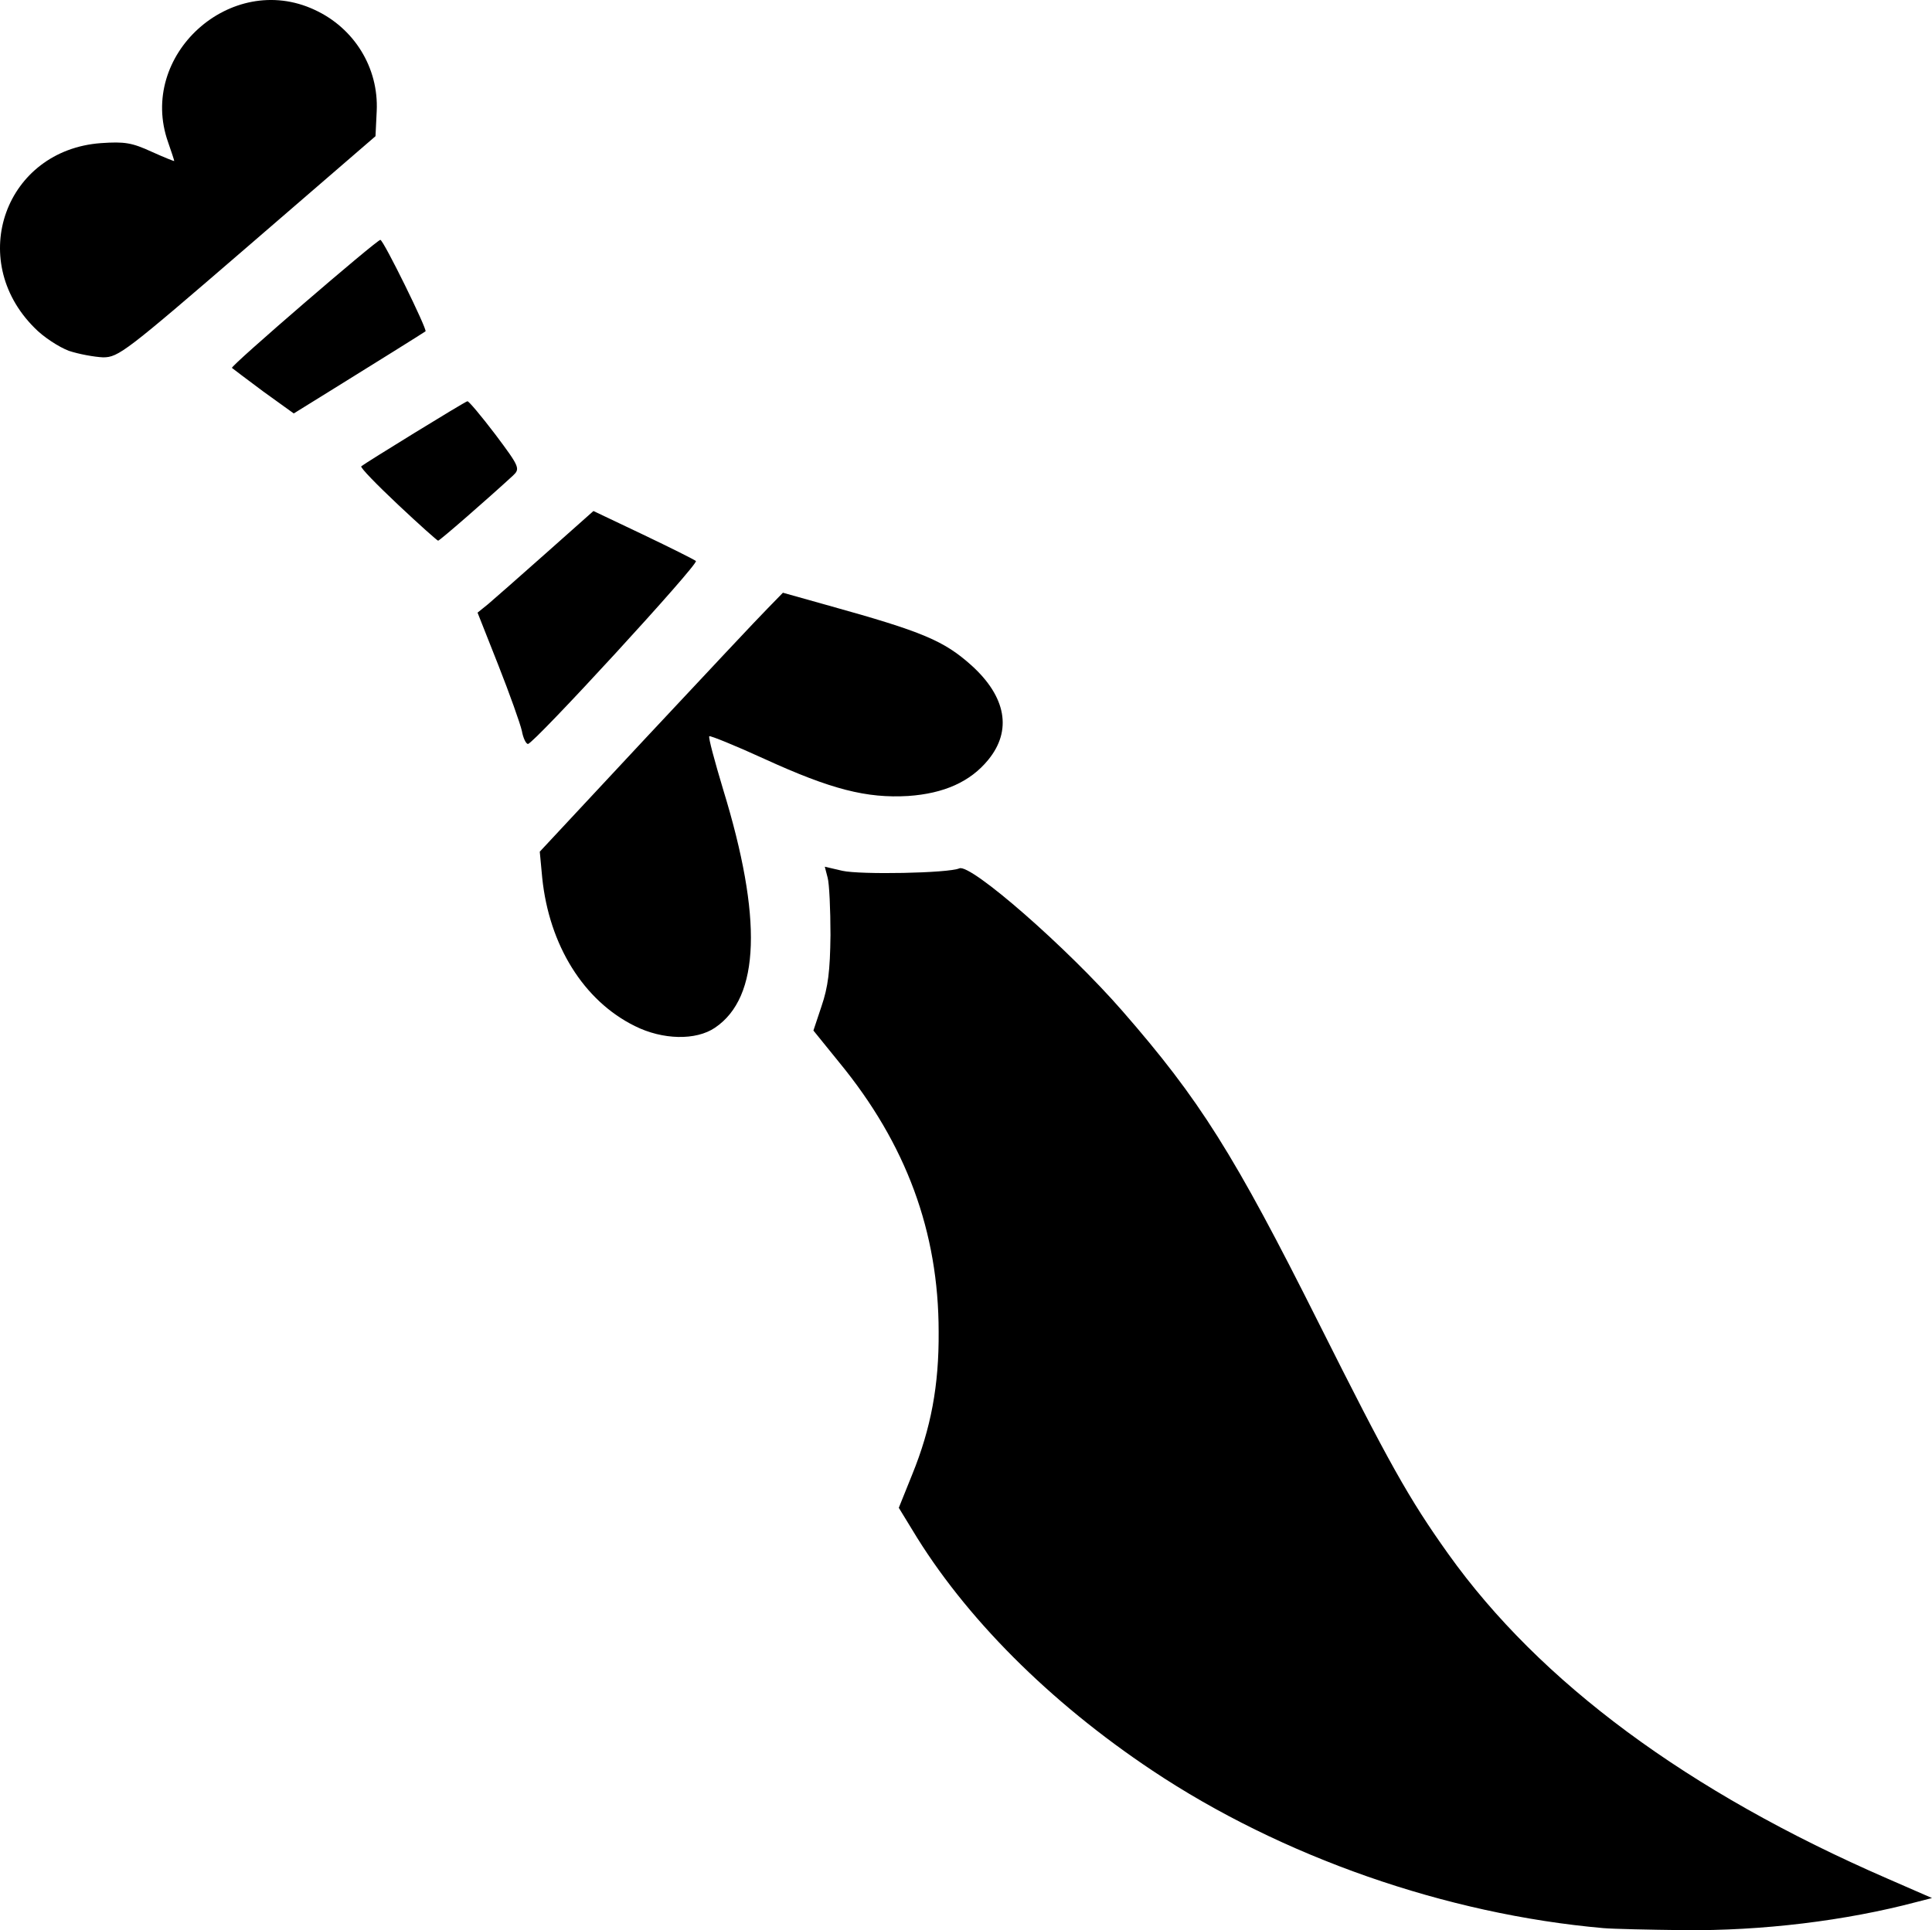<svg xmlns="http://www.w3.org/2000/svg" width="475.147" height="474.818" viewBox="0 0 4751.47 4748.183"><path d="M3943.47 4743.072c-386-34-791-175-1110-388-252-168-461-377-590-592l-33-54 33-82c46-113 66-219 65-351 0-246-80-462-244-662l-64-79 20-60c16-47 21-86 22-175 0-63-3-127-7-141l-7-27 43 10c44 10 261 6 288-6 28-12 265 195 401 351 190 218 274 351 483 768 172 343 221 431 318 567 226 317 590 586 1080 799l110 48-39 10c-174 46-379 71-572 69-86-1-175-3-197-5"/><path d="M1561.47 2524.072c-126-62-211-199-228-365l-6-64 261-280c144-154 278-297 299-318l38-39 114 32c230 64 282 86 350 147 85 77 100 160 41 232-44 54-109 83-197 89-102 6-189-16-353-91-72-33-134-58-136-56-3 2 13 61 34 131 97 316 91 511-20 586-47 32-129 30-197-4m-278-726c-4-18-30-91-58-162l-51-129 26-21c14-12 78-68 142-125l117-104 122 58c67 32 125 61 130 65 8 7-399 450-413 450-5 0-12-15-15-32m-305-557c-52-49-93-91-90-94 8-7 253-158 261-160 3-1 34 36 69 82 60 80 61 84 43 101-62 57-180 160-184 160-2 0-47-40-99-89m-331-278c-40-30-75-56-77-58-5-4 356-315 365-315 8 1 116 221 111 225-7 5-132 83-224 140l-100 62zm-478-100c-24-9-63-34-85-57-168-168-71-437 164-454 58-4 76-1 124 21 31 14 56 24 56 23 0-2-7-23-15-46-76-214 154-422 360-326 98 45 158 143 153 249l-3 62-315 272c-299 258-317 272-355 272-22-1-60-8-84-16"/></svg>
